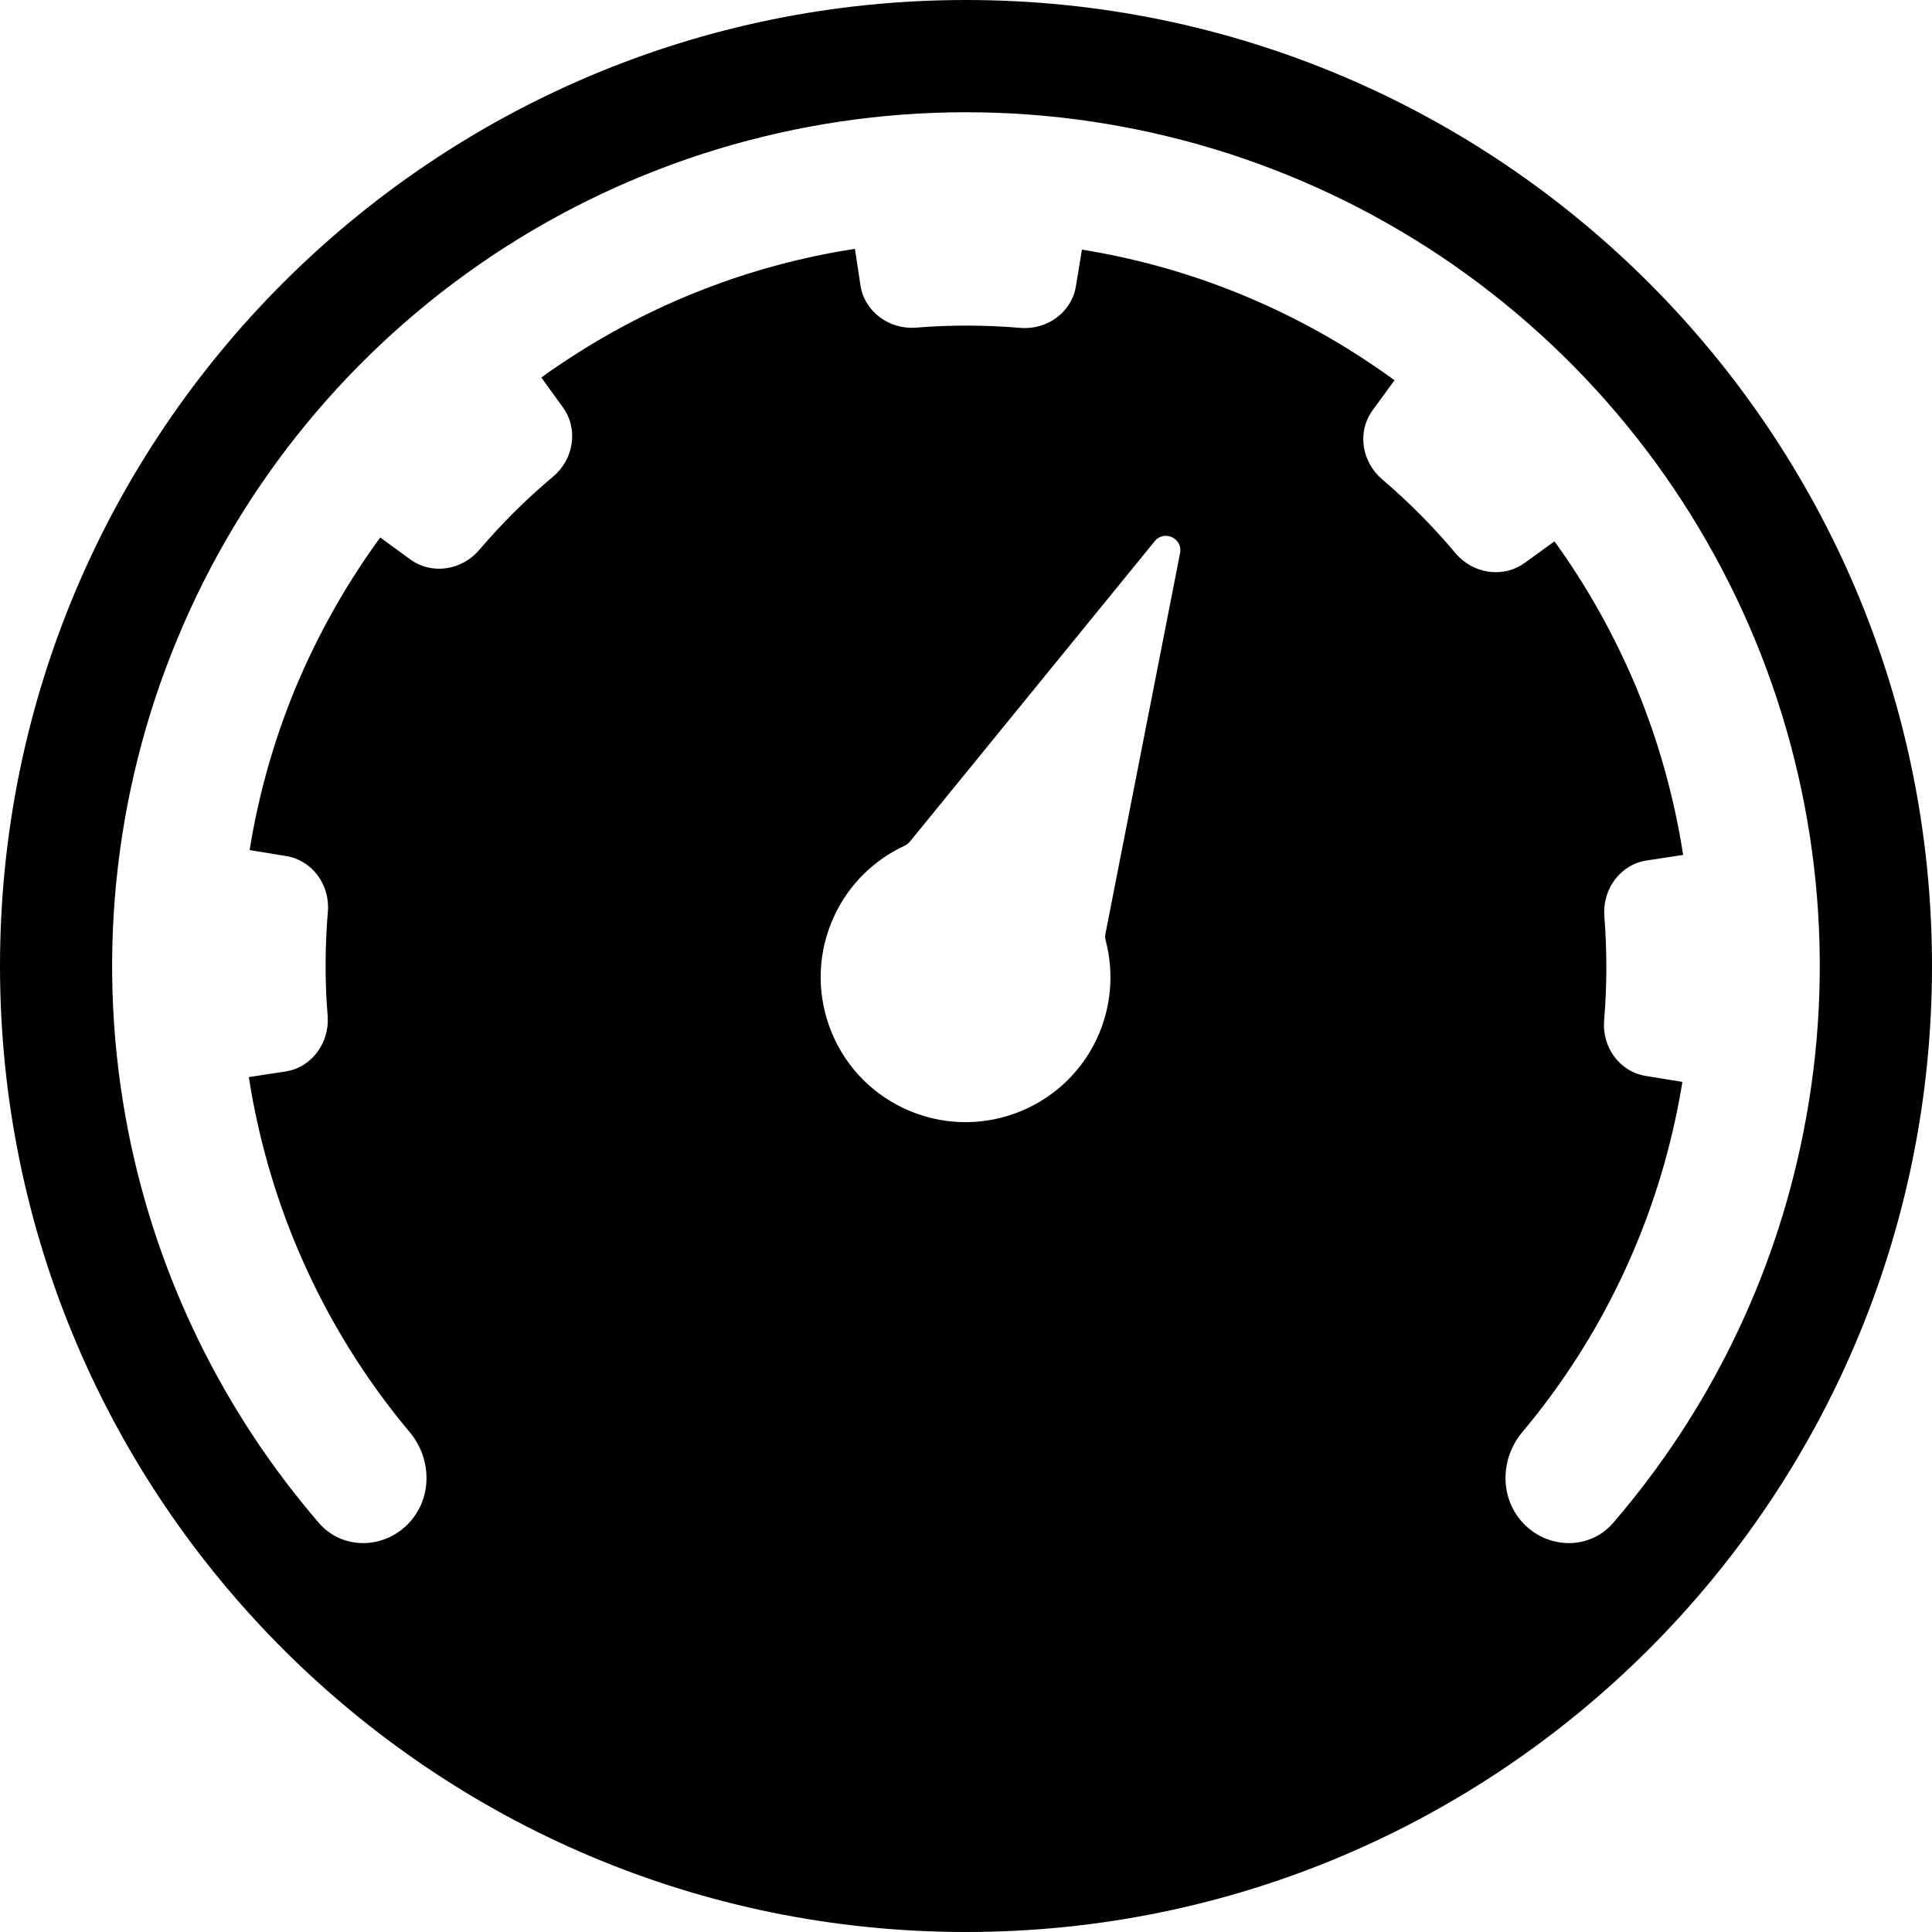 <svg width="10" height="10" viewBox="0 0 10 10" fill="none" xmlns="http://www.w3.org/2000/svg">
    <g clip-path="url(#clip0_1663_11611)">
        <path fill-rule="evenodd" clip-rule="evenodd"
            d="M10 5C10 7.761 7.761 10 5 10C2.239 10 0 7.761 0 5C0 2.239 2.239 0 5 0C7.761 0 10 2.239 10 5ZM9.334 5.862C9.186 6.611 8.846 7.306 8.35 7.882C8.231 8.021 8.02 8.02 7.891 7.891C7.761 7.761 7.762 7.552 7.88 7.412C8.284 6.93 8.561 6.353 8.684 5.733C8.693 5.689 8.701 5.644 8.708 5.6L8.519 5.569C8.382 5.547 8.291 5.419 8.303 5.281C8.318 5.101 8.318 4.92 8.304 4.74C8.294 4.603 8.386 4.475 8.522 4.454L8.712 4.425C8.666 4.13 8.586 3.841 8.471 3.562C8.358 3.292 8.216 3.037 8.046 2.802L7.891 2.914C7.779 2.995 7.623 2.969 7.534 2.864C7.418 2.725 7.29 2.597 7.153 2.48C7.048 2.39 7.023 2.235 7.105 2.123L7.218 1.968C7.175 1.937 7.131 1.906 7.087 1.877C6.637 1.576 6.129 1.377 5.6 1.292L5.569 1.481C5.547 1.617 5.419 1.709 5.281 1.697C5.101 1.682 4.92 1.681 4.74 1.696C4.603 1.706 4.475 1.614 4.454 1.478L4.425 1.288C3.886 1.371 3.37 1.571 2.913 1.877C2.875 1.902 2.838 1.927 2.802 1.954L2.914 2.109C2.995 2.221 2.969 2.377 2.864 2.466C2.725 2.582 2.597 2.71 2.48 2.847C2.39 2.952 2.235 2.977 2.123 2.895L1.968 2.782C1.792 3.023 1.645 3.284 1.529 3.562C1.417 3.833 1.338 4.114 1.292 4.4L1.481 4.431C1.617 4.453 1.709 4.581 1.697 4.719C1.682 4.899 1.681 5.08 1.696 5.26C1.706 5.397 1.614 5.525 1.478 5.546L1.288 5.575C1.296 5.628 1.305 5.681 1.316 5.733C1.439 6.353 1.716 6.93 2.12 7.412C2.238 7.552 2.239 7.761 2.109 7.891C1.98 8.02 1.769 8.021 1.65 7.882C1.154 7.306 0.814 6.611 0.665 5.862C0.495 5.005 0.582 4.116 0.917 3.309C1.251 2.501 1.818 1.811 2.545 1.325C3.271 0.84 4.126 0.581 5 0.581C5.874 0.581 6.729 0.84 7.455 1.325C8.182 1.811 8.748 2.501 9.083 3.309C9.417 4.116 9.505 5.005 9.334 5.862ZM4.319 4.739C4.143 5.114 4.304 5.561 4.679 5.737C5.054 5.913 5.5 5.752 5.677 5.377C5.754 5.211 5.766 5.032 5.723 4.868C5.72 4.856 5.719 4.844 5.722 4.832L6.108 2.863C6.123 2.786 6.026 2.741 5.977 2.801L4.709 4.357C4.701 4.366 4.692 4.373 4.681 4.378C4.527 4.45 4.396 4.574 4.319 4.739Z"
            fill="currentColor" />
    </g>
    <defs>
        <clipPath id="clip0_1663_11611">
            <rect width="10" height="10" fill="currentColor" />
        </clipPath>
    </defs>
</svg>